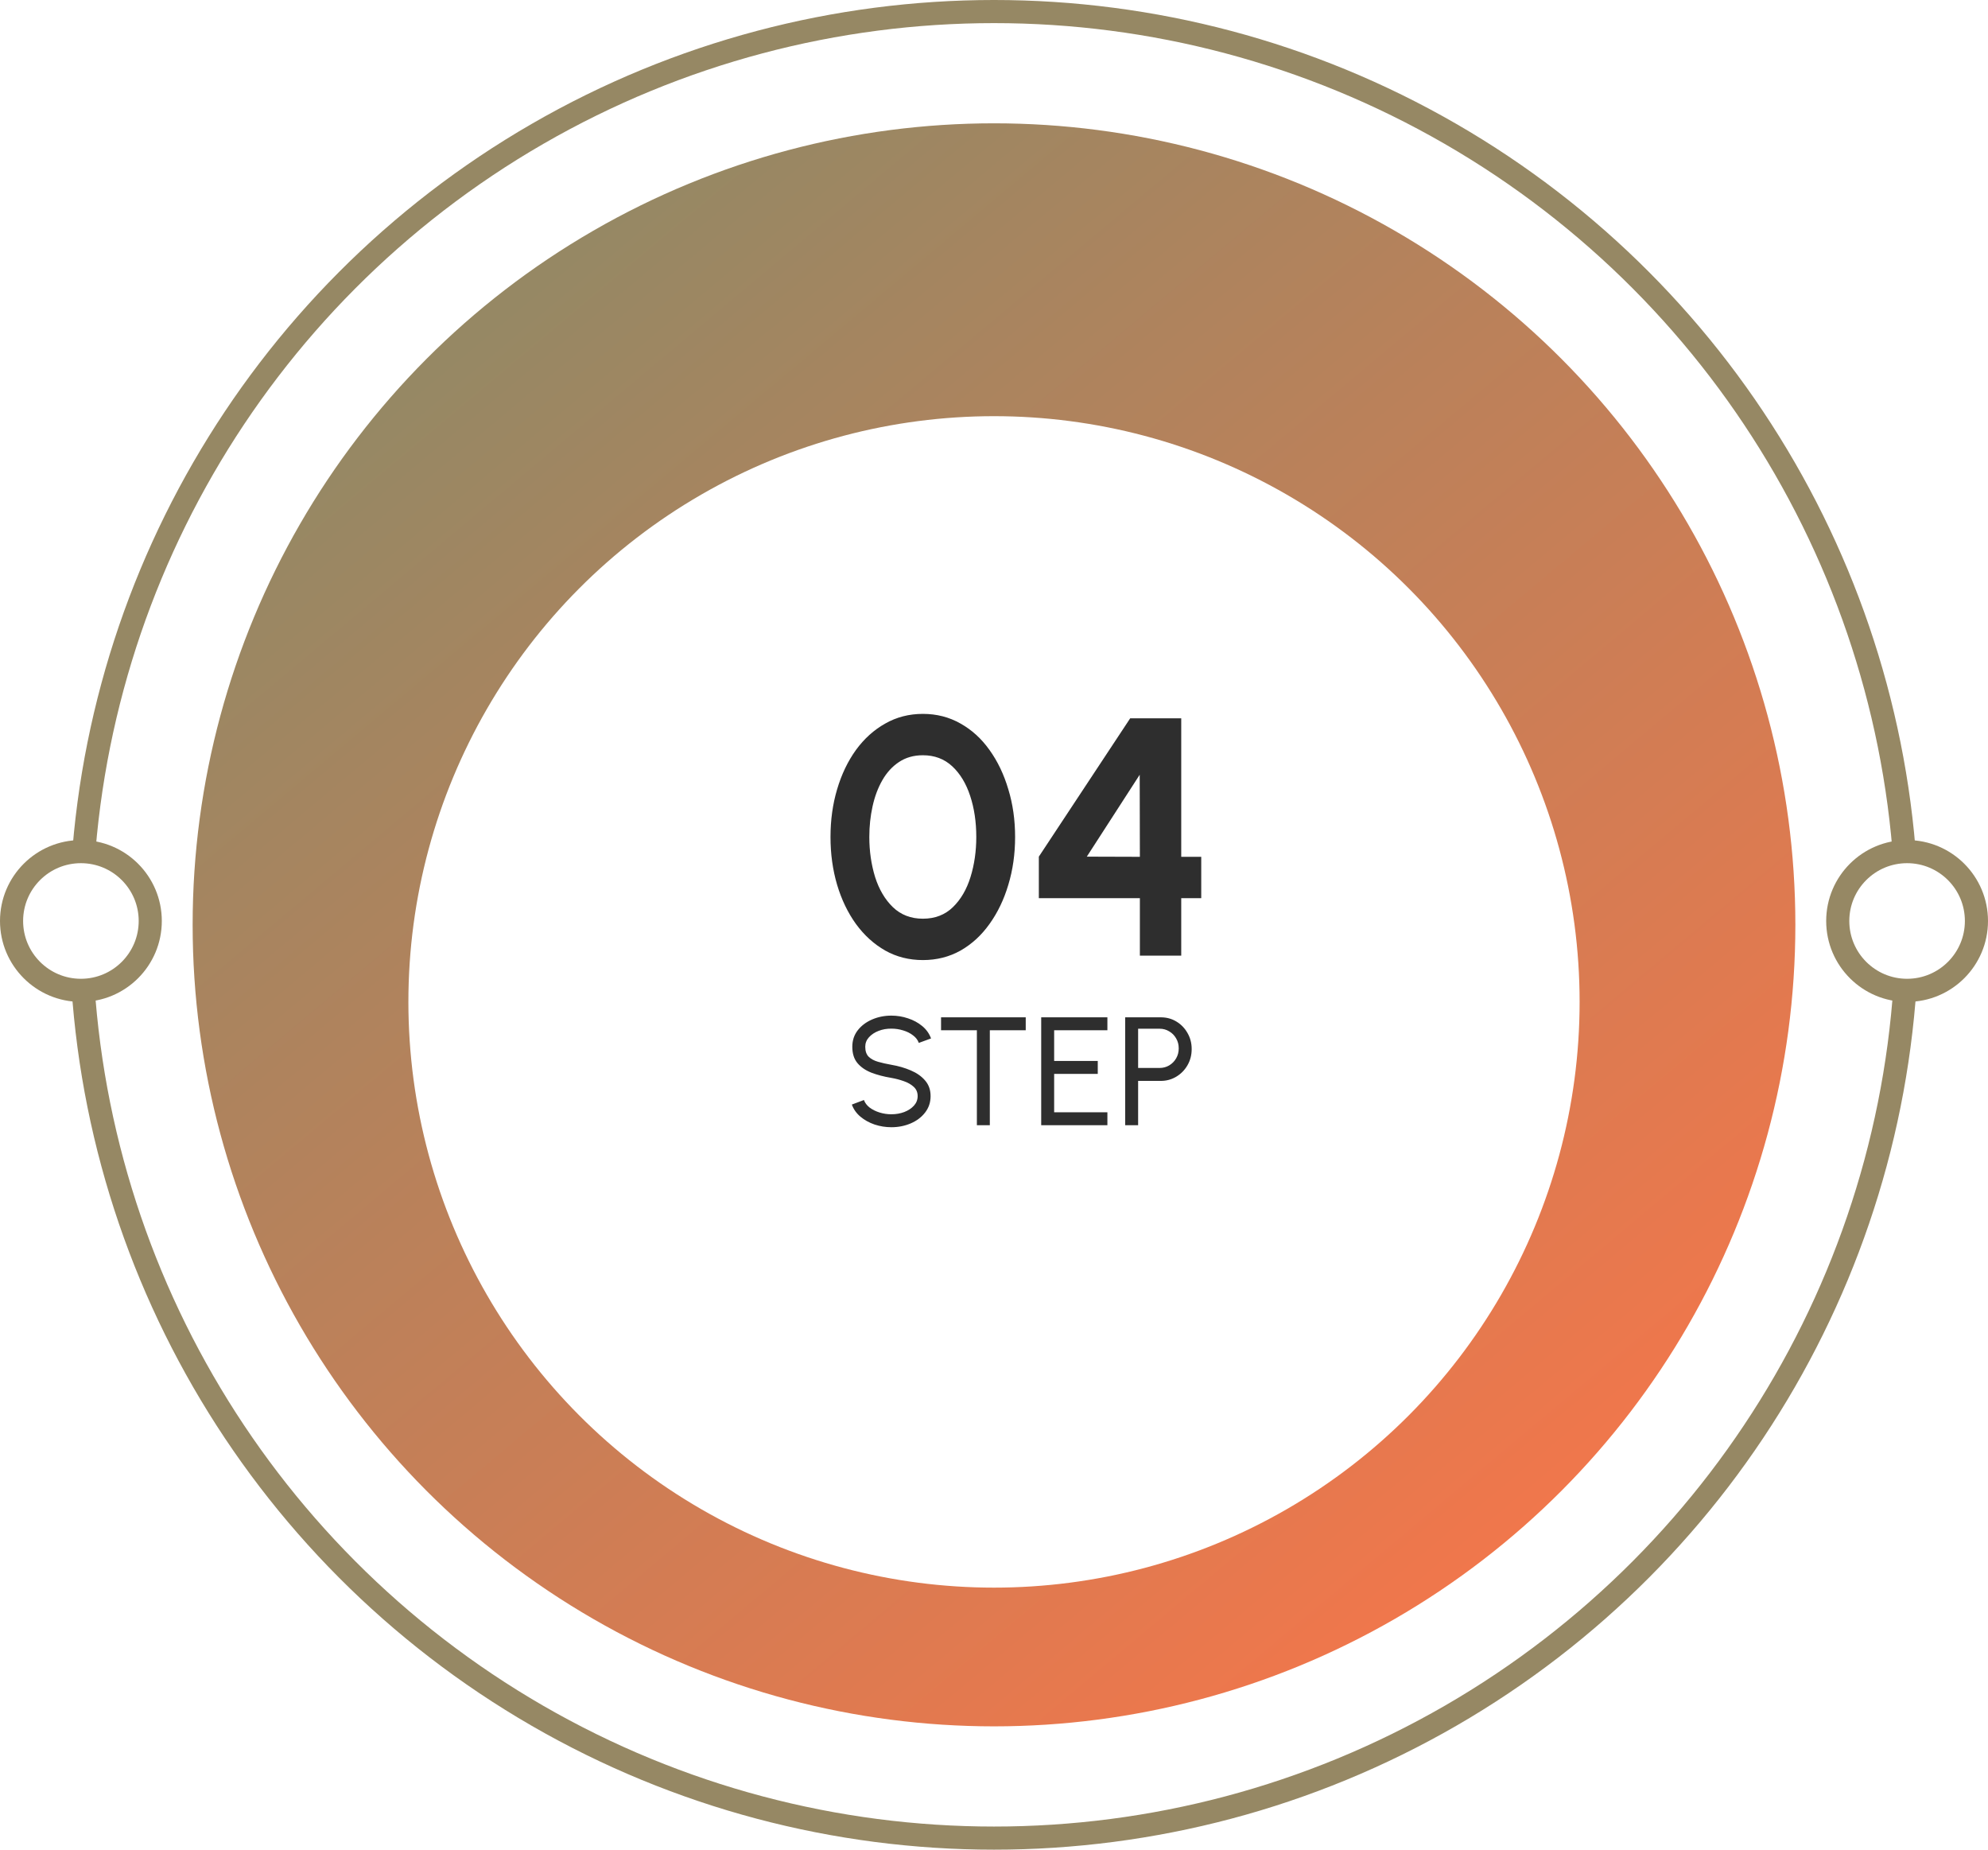 <svg width="258" height="240" viewBox="0 0 258 240" fill="none" xmlns="http://www.w3.org/2000/svg">
<circle cx="129" cy="120" r="118.5" fill="white" stroke="url(#paint0_linear_75_5869)" stroke-width="3"/>
<circle cx="129" cy="120" r="104" fill="url(#paint1_linear_75_5869)"/>
<g filter="url(#filter0_d_75_5869)">
<circle cx="129" cy="120" r="76" fill="white"/>
</g>
<circle cx="247.5" cy="119.5" r="9" fill="white" stroke="url(#paint2_linear_75_5869)" stroke-width="3"/>
<circle cx="10.5" cy="119.5" r="9" fill="white" stroke="url(#paint3_linear_75_5869)" stroke-width="3"/>
<path d="M119.771 124.572C117.982 124.572 116.354 124.161 114.887 123.34C113.42 122.504 112.152 121.353 111.081 119.886C110.025 118.419 109.211 116.725 108.639 114.804C108.067 112.868 107.781 110.8 107.781 108.6C107.781 106.4 108.067 104.339 108.639 102.418C109.211 100.482 110.025 98.781 111.081 97.314C112.152 95.847 113.42 94.703 114.887 93.882C116.354 93.046 117.982 92.628 119.771 92.628C121.56 92.628 123.188 93.046 124.655 93.882C126.122 94.703 127.376 95.847 128.417 97.314C129.473 98.781 130.287 100.482 130.859 102.418C131.446 104.339 131.739 106.4 131.739 108.6C131.739 110.8 131.446 112.868 130.859 114.804C130.287 116.725 129.473 118.419 128.417 119.886C127.376 121.353 126.122 122.504 124.655 123.34C123.188 124.161 121.56 124.572 119.771 124.572ZM119.771 119.204C121.34 119.204 122.638 118.705 123.665 117.708C124.692 116.711 125.454 115.405 125.953 113.792C126.452 112.179 126.701 110.448 126.701 108.6C126.701 106.649 126.437 104.875 125.909 103.276C125.381 101.663 124.604 100.379 123.577 99.426C122.55 98.473 121.282 97.996 119.771 97.996C118.583 97.996 117.549 98.289 116.669 98.876C115.804 99.448 115.085 100.233 114.513 101.23C113.941 102.227 113.516 103.364 113.237 104.64C112.958 105.901 112.819 107.221 112.819 108.6C112.819 110.433 113.068 112.164 113.567 113.792C114.08 115.405 114.85 116.711 115.877 117.708C116.918 118.705 118.216 119.204 119.771 119.204ZM147.931 124V116.542H134.819V111.152L146.677 93.2H153.299V111.174H155.895V116.542H153.299V124H147.931ZM141.045 111.152L147.931 111.174L147.909 100.526L141.045 111.152Z" fill="#2E2E2E"/>
<path d="M115.681 146.26C114.927 146.26 114.201 146.143 113.501 145.91C112.801 145.67 112.187 145.33 111.661 144.89C111.141 144.45 110.771 143.927 110.551 143.32L112.121 142.73C112.254 143.103 112.501 143.43 112.861 143.71C113.227 143.983 113.657 144.197 114.151 144.35C114.644 144.503 115.154 144.58 115.681 144.58C116.281 144.58 116.837 144.483 117.351 144.29C117.871 144.09 118.291 143.813 118.611 143.46C118.931 143.107 119.091 142.693 119.091 142.22C119.091 141.733 118.924 141.337 118.591 141.03C118.257 140.717 117.831 140.47 117.311 140.29C116.791 140.103 116.247 139.96 115.681 139.86C114.714 139.7 113.847 139.473 113.081 139.18C112.321 138.88 111.717 138.463 111.271 137.93C110.831 137.397 110.611 136.693 110.611 135.82C110.611 135.007 110.844 134.297 111.311 133.69C111.784 133.083 112.407 132.613 113.181 132.28C113.954 131.947 114.787 131.78 115.681 131.78C116.421 131.78 117.137 131.897 117.831 132.13C118.531 132.357 119.147 132.69 119.681 133.13C120.214 133.57 120.597 134.107 120.831 134.74L119.241 135.32C119.107 134.94 118.857 134.613 118.491 134.34C118.131 134.06 117.704 133.847 117.211 133.7C116.724 133.547 116.214 133.47 115.681 133.47C115.087 133.463 114.534 133.56 114.021 133.76C113.507 133.96 113.091 134.237 112.771 134.59C112.451 134.943 112.291 135.353 112.291 135.82C112.291 136.38 112.437 136.81 112.731 137.11C113.031 137.403 113.437 137.623 113.951 137.77C114.464 137.917 115.041 138.047 115.681 138.16C116.587 138.313 117.427 138.557 118.201 138.89C118.974 139.217 119.594 139.653 120.061 140.2C120.534 140.747 120.771 141.42 120.771 142.22C120.771 143.033 120.534 143.743 120.061 144.35C119.594 144.957 118.974 145.427 118.201 145.76C117.427 146.093 116.587 146.26 115.681 146.26ZM133.118 132V133.68H128.458V146H126.778V133.68H122.128V132H133.118ZM135.126 146V132H143.716V133.68H136.806V137.66H142.466V139.34H136.806V144.32H143.716V146H135.126ZM146.024 146V132H150.644C151.398 132 152.074 132.183 152.674 132.55C153.281 132.917 153.761 133.413 154.114 134.04C154.474 134.66 154.654 135.353 154.654 136.12C154.654 136.9 154.471 137.603 154.104 138.23C153.744 138.85 153.258 139.343 152.644 139.71C152.038 140.07 151.371 140.25 150.644 140.25H147.704V146H146.024ZM147.704 138.57H150.494C150.948 138.57 151.361 138.46 151.734 138.24C152.114 138.013 152.414 137.71 152.634 137.33C152.861 136.943 152.974 136.51 152.974 136.03C152.974 135.543 152.861 135.11 152.634 134.73C152.414 134.343 152.114 134.04 151.734 133.82C151.361 133.593 150.948 133.48 150.494 133.48H147.704V138.57Z" fill="#2E2E2E"/>
<defs>
<filter id="filter0_d_75_5869" x="47" y="44" width="164" height="168" filterUnits="userSpaceOnUse" color-interpolation-filters="sRGB">
<feFlood flood-opacity="0" result="BackgroundImageFix"/>
<feColorMatrix in="SourceAlpha" type="matrix" values="0 0 0 0 0 0 0 0 0 0 0 0 0 0 0 0 0 0 127 0" result="hardAlpha"/>
<feOffset dy="10"/>
<feGaussianBlur stdDeviation="3"/>
<feComposite in2="hardAlpha" operator="out"/>
<feColorMatrix type="matrix" values="0 0 0 0 0.938 0 0 0 0 0.309 0 0 0 0 0.099 0 0 0 1 0"/>
<feBlend mode="normal" in2="BackgroundImageFix" result="effect1_dropShadow_75_5869"/>
<feBlend mode="normal" in="SourceGraphic" in2="effect1_dropShadow_75_5869" result="shape"/>
</filter>
<linearGradient id="paint0_linear_75_5869" x1="70.5" y1="17" x2="196" y2="220.5" gradientUnits="userSpaceOnUse">
<stop stop-color="#968864"/>
<stop offset="1" stop-color="#968864"/>
</linearGradient>
<linearGradient id="paint1_linear_75_5869" x1="60.5" y1="44.5" x2="206" y2="218" gradientUnits="userSpaceOnUse">
<stop stop-color="#968864"/>
<stop offset="1" stop-color="#F97549"/>
</linearGradient>
<linearGradient id="paint2_linear_75_5869" x1="242.381" y1="110.487" x2="253.363" y2="128.294" gradientUnits="userSpaceOnUse">
<stop stop-color="#968864"/>
<stop offset="1" stop-color="#968864"/>
</linearGradient>
<linearGradient id="paint3_linear_75_5869" x1="5.381" y1="110.487" x2="16.363" y2="128.294" gradientUnits="userSpaceOnUse">
<stop stop-color="#968864"/>
<stop offset="1" stop-color="#968864"/>
</linearGradient>
</defs>
</svg>
